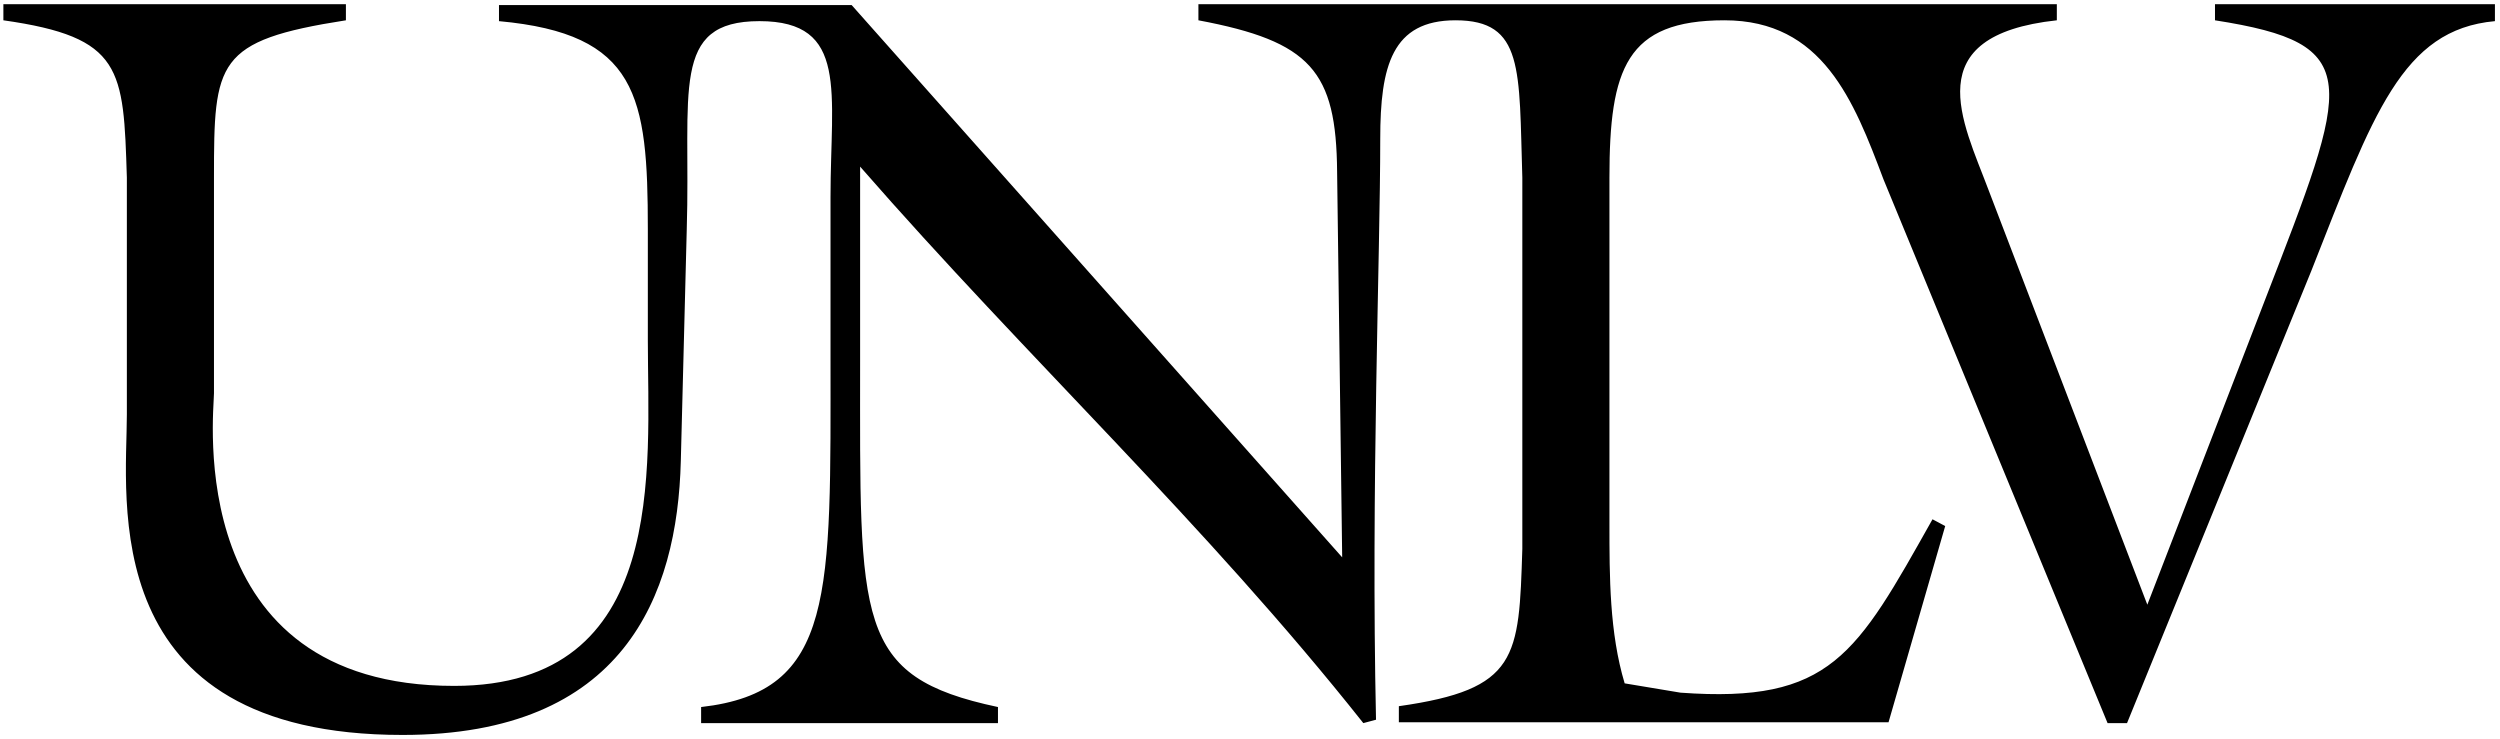 <?xml version="1.0" encoding="utf-8"?>
<!-- Generator: Adobe Illustrator 24.0.3, SVG Export Plug-In . SVG Version: 6.00 Build 0)  -->
<!DOCTYPE svg PUBLIC "-//W3C//DTD SVG 1.1//EN" "http://www.w3.org/Graphics/SVG/1.1/DTD/svg11.dtd">
<svg version="1.1" id="Layer_1" xmlns:x="http://ns.adobe.com/Extensibility/1.0/" xmlns:i="http://ns.adobe.com/AdobeIllustrator/10.0/" xmlns:graph="http://ns.adobe.com/Graphs/1.0/"
	 xmlns="http://www.w3.org/2000/svg" xmlns:xlink="http://www.w3.org/1999/xlink" x="0px" y="0px" viewBox="0 0 295.6 87.4"
	 style="enable-background:new 0 0 295.6 87.4;" xml:space="preserve">
<path d="M261.9,0.5v1.9c17.9,2.8,16,7,5.9,33.1l-13.9,36l-18.8-49.1c-3-8-8.5-18.2,8.1-20V0.5H141.7v1.9c13.3,2.5,16.3,6,16.4,17.9
	l0.6,45.6l-58-65.3H59v1.9C75.4,4,76.6,11.3,76.6,27.1v13.1c0,15.2,2.5,40.9-22.9,40.9c-32.2,0-28.4-32.2-28.4-34.6V21
	c0-13.7,0.2-16.2,15.6-18.6V0.5H0.4v1.9C14.5,4.4,14.6,8.1,15,21v28c0,10-3.8,37.9,32.6,37.9c26.1,0,32.5-16.4,32.9-32.4l0.7-27.3
	c0.5-16.4-2-24.7,8.6-24.7s8.4,8.4,8.4,20.8V42c0,28.3,0.6,39.8-15.3,41.6v1.9H118v-1.9c-17-3.6-16.3-10-16.3-40.9v-23
	c19.8,22.7,40.8,42.2,59.5,65.8l1.5-0.4c-0.6-27.2,0.5-54.9,0.5-68.7c0-8.6,1.4-14,8.9-14c8.1,0,7.5,5.8,7.9,18.6v43.9
	c-0.4,12.9-0.5,16.6-14.6,18.6v1.9h57.9l6.7-23.2l-1.5-0.8c-9,16-12,21.8-29.8,20.5l-6.6-1.1c-1.8-6-1.8-12.6-1.8-18.9V21
	c0-12.9,2-18.6,13.6-18.6s15.3,9.5,18.8,18.8l26.5,64.3h2.3L273.3,32C280.6,13.5,284,3.5,295,2.5v-2H261.9z"/>
</svg>

